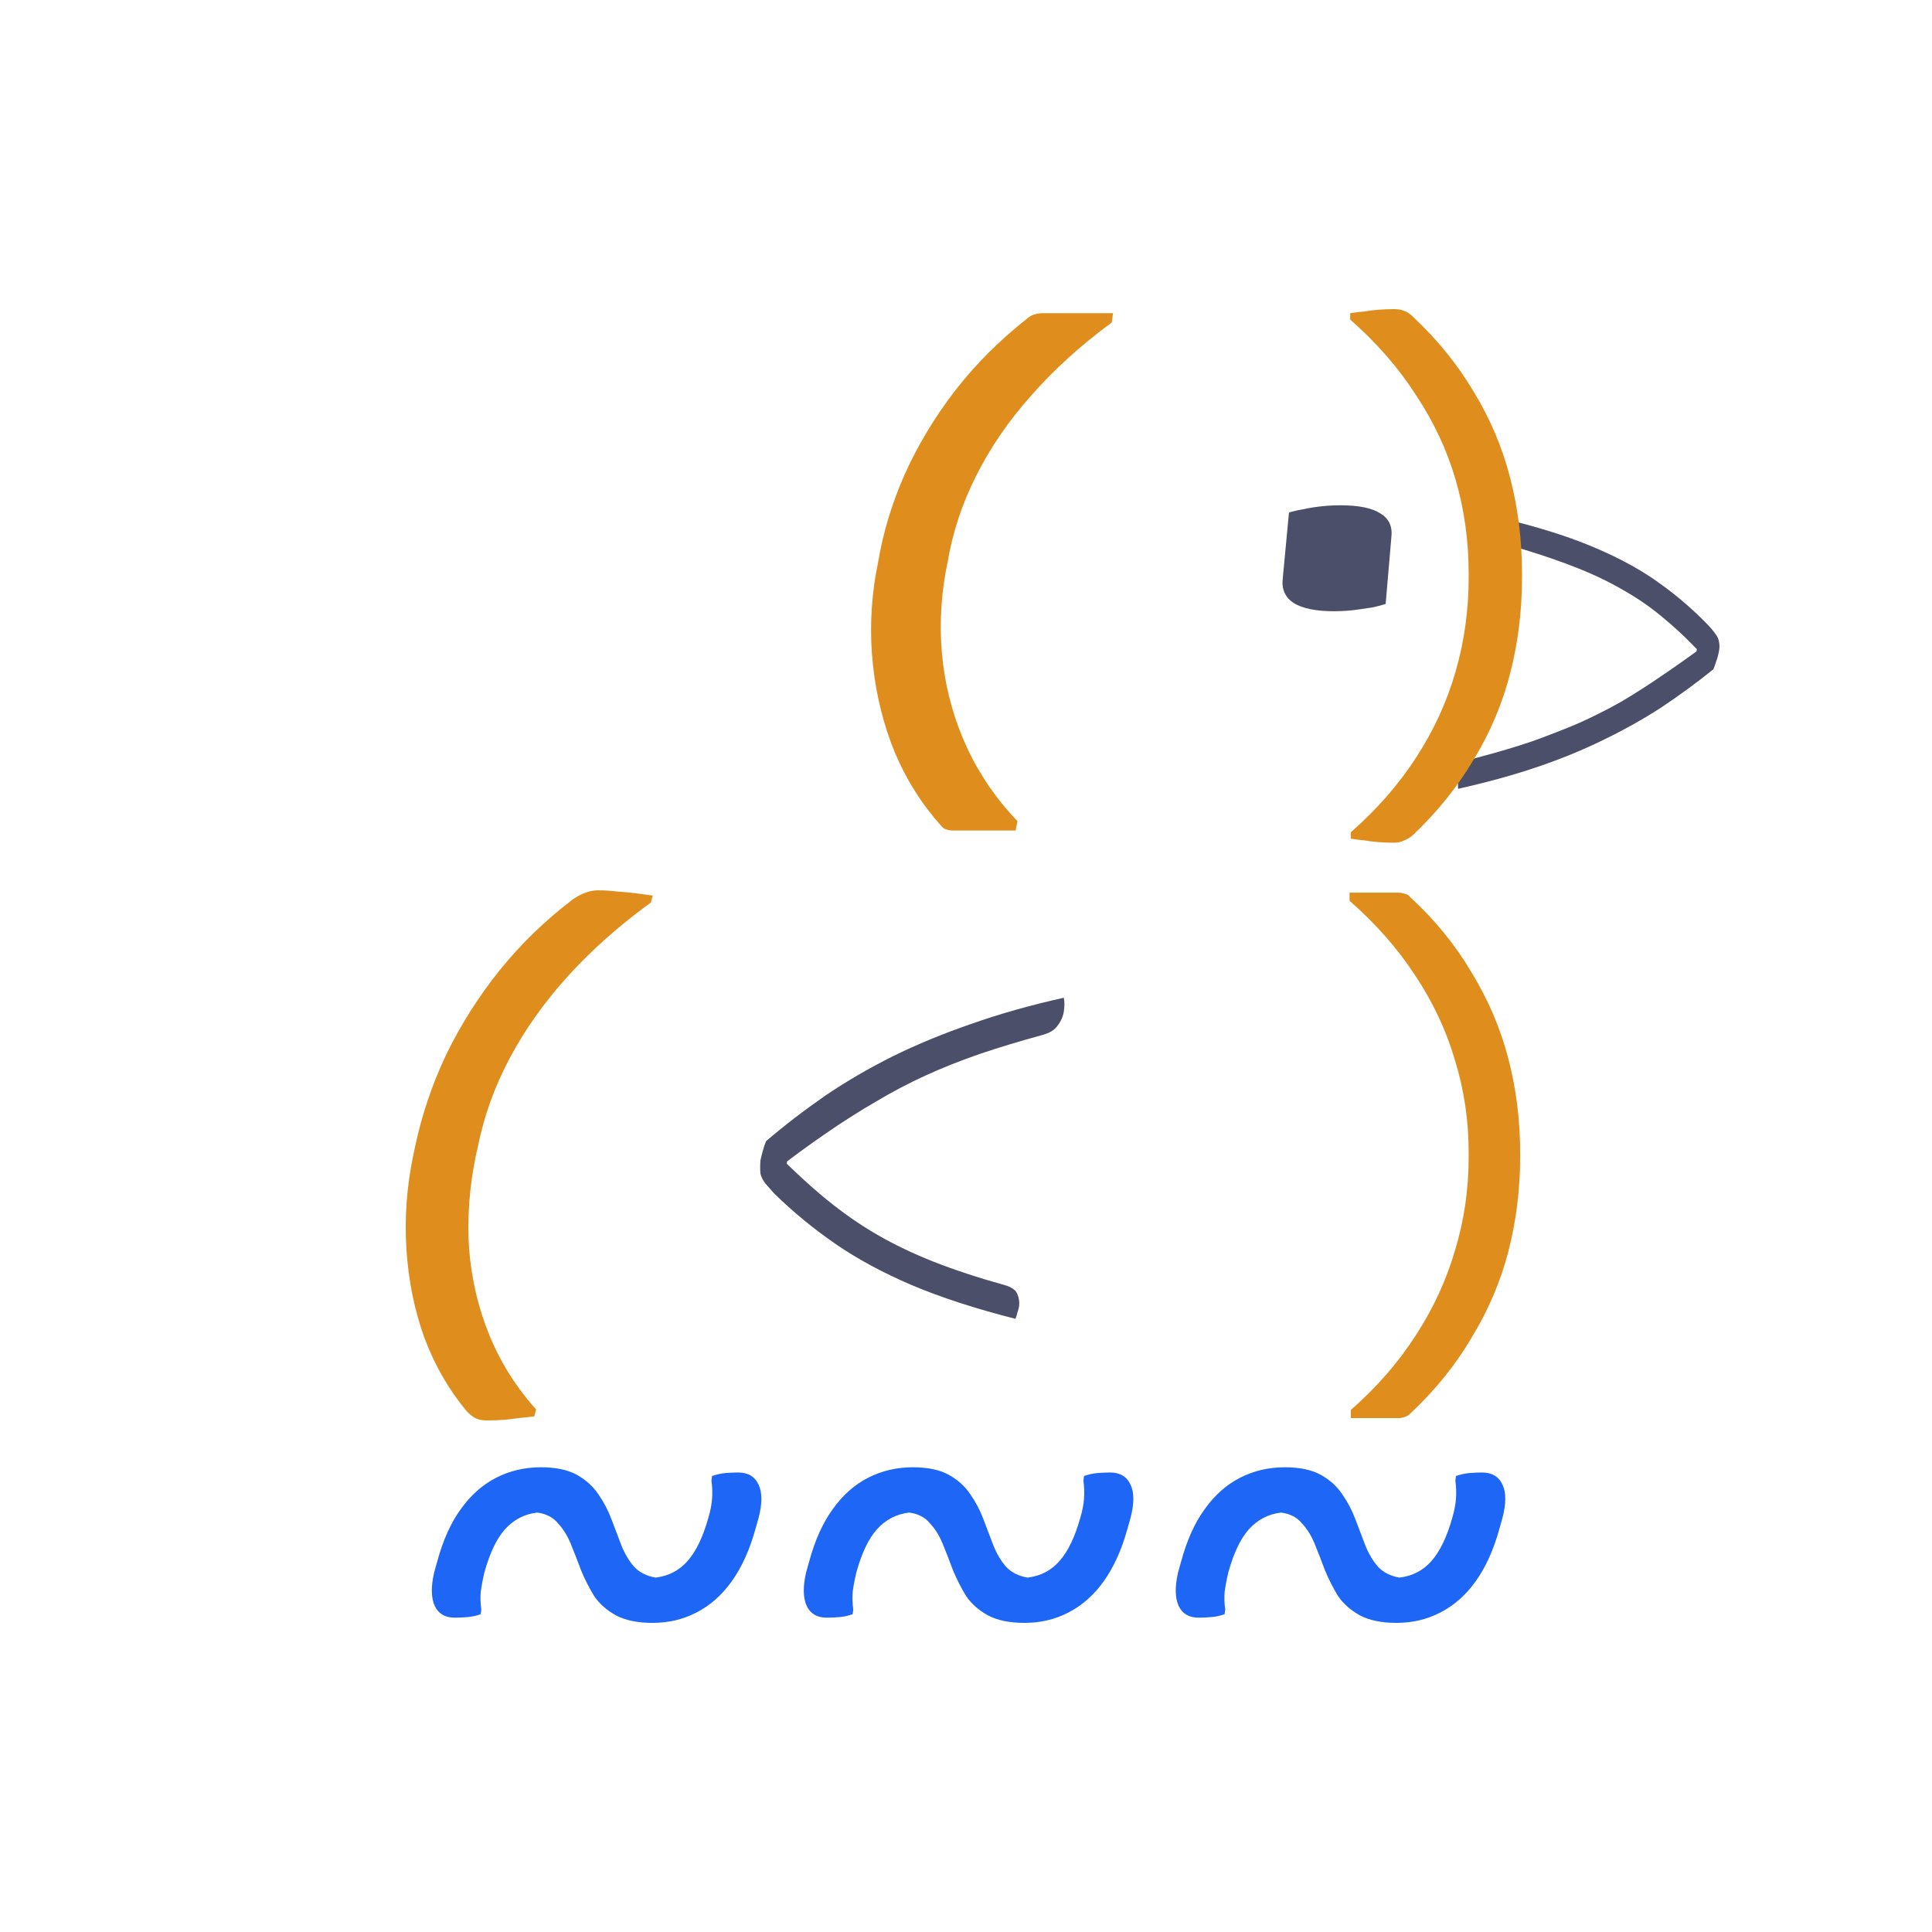 <svg width="500" height="500" viewBox="0 0 500 500" fill="none" xmlns="http://www.w3.org/2000/svg">
<path d="M443.421 173.215C439.051 176.721 434.547 180.018 429.909 183.107C425.271 186.112 420.277 188.909 414.926 191.497C409.663 194.085 403.955 196.422 397.801 198.509C391.647 200.596 384.824 202.474 377.333 204.144C377.333 203.643 377.333 203.184 377.333 202.767C377.333 202.266 377.422 201.681 377.6 201.014C377.868 199.845 378.358 198.843 379.072 198.008C379.785 197.09 380.945 196.422 382.55 196.005C387.634 194.669 392.272 193.292 396.464 191.872C400.655 190.37 404.624 188.825 408.37 187.239C412.116 185.57 415.773 183.733 419.34 181.73C422.908 179.643 426.565 177.305 430.311 174.717C434.146 172.129 438.248 169.207 442.619 165.952L438.338 172.088L439.943 164.073L441.682 170.71C438.115 166.786 434.636 163.406 431.247 160.567C427.858 157.645 424.335 155.141 420.678 153.054C417.022 150.883 413.008 148.922 408.638 147.169C404.268 145.415 399.318 143.704 393.788 142.034C392.361 141.617 391.469 141.033 391.112 140.281C390.755 139.447 390.666 138.57 390.845 137.652C391.023 137.151 391.157 136.692 391.246 136.274C391.424 135.773 391.603 135.314 391.781 134.897C400.343 137.067 407.657 139.488 413.722 142.16C419.876 144.831 425.182 147.795 429.642 151.05C434.19 154.306 438.382 157.938 442.217 161.945C442.931 162.696 443.511 163.406 443.957 164.073C444.492 164.741 444.804 165.451 444.893 166.202C445.071 166.953 445.027 167.913 444.759 169.082C444.581 169.917 444.358 170.668 444.09 171.336C443.912 171.921 443.689 172.547 443.421 173.215Z" fill="#4C4F69"/>
<path d="M198.251 295.33C203.067 291.223 208.151 287.316 213.502 283.609C218.96 279.903 224.793 276.497 231.001 273.391C237.315 270.286 244.111 267.481 251.389 264.976C258.774 262.372 266.748 260.118 275.31 258.214C275.417 258.715 275.47 259.266 275.47 259.867C275.47 260.468 275.417 261.12 275.31 261.821C275.096 263.123 274.56 264.325 273.704 265.427C272.955 266.529 271.671 267.331 269.851 267.831C263.965 269.434 258.506 271.087 253.476 272.79C248.553 274.493 243.897 276.346 239.509 278.35C235.121 280.354 230.84 282.608 226.666 285.112C222.492 287.516 218.158 290.271 213.662 293.377C209.274 296.382 204.565 299.838 199.535 303.745L204.351 296.232L202.906 305.849L200.338 297.884C205.047 302.693 209.542 306.85 213.823 310.357C218.104 313.863 222.492 316.918 226.987 319.523C231.482 322.127 236.406 324.481 241.757 326.585C247.108 328.689 253.209 330.692 260.058 332.596C261.771 333.097 262.841 333.848 263.269 334.85C263.697 335.852 263.858 336.903 263.751 338.005C263.644 338.606 263.483 339.207 263.269 339.809C263.162 340.309 263.002 340.81 262.788 341.311C252.513 338.707 243.576 335.801 235.977 332.596C228.486 329.39 221.903 325.834 216.231 321.927C210.559 318.02 205.261 313.662 200.338 308.854C199.481 307.852 198.732 307.001 198.09 306.299C197.448 305.498 197.02 304.646 196.806 303.745C196.699 302.843 196.699 301.691 196.806 300.289C197.02 299.287 197.234 298.435 197.448 297.734C197.662 296.933 197.93 296.131 198.251 295.33Z" fill="#4C4F69"/>
<path d="M168.872 420C165.019 420 161.862 419.349 159.4 418.047C157.045 416.744 155.172 415.091 153.781 413.088C152.497 410.984 151.373 408.78 150.41 406.476C149.554 404.172 148.697 401.968 147.841 399.864C146.985 397.661 145.861 395.807 144.47 394.305C143.185 392.702 141.366 391.75 139.011 391.45C135.694 391.85 132.911 393.303 130.663 395.807C128.523 398.212 126.757 401.918 125.366 406.927C124.937 408.73 124.616 410.433 124.402 412.036C124.295 413.539 124.349 415.041 124.563 416.544L124.402 417.746C123.332 418.147 122.208 418.397 121.031 418.497C119.961 418.598 118.837 418.648 117.66 418.648C115.198 418.648 113.486 417.646 112.522 415.642C111.559 413.539 111.506 410.633 112.362 406.927L113.165 404.072C114.663 398.562 116.696 394.054 119.265 390.548C121.834 386.942 124.884 384.237 128.416 382.434C131.948 380.631 135.801 379.729 139.975 379.729C143.828 379.729 146.931 380.38 149.286 381.682C151.641 382.985 153.514 384.688 154.905 386.791C156.296 388.795 157.42 390.949 158.276 393.253C159.132 395.557 159.989 397.811 160.845 400.015C161.701 402.118 162.771 403.922 164.056 405.424C165.447 406.927 167.32 407.879 169.675 408.279C172.992 407.879 175.722 406.476 177.862 404.072C180.11 401.567 181.929 397.811 183.32 392.802C183.856 390.999 184.177 389.346 184.284 387.843C184.391 386.24 184.337 384.688 184.123 383.185L184.284 381.983C185.461 381.582 186.585 381.332 187.655 381.232C188.832 381.131 189.956 381.081 191.026 381.081C193.595 381.081 195.361 382.133 196.324 384.237C197.287 386.24 197.287 389.095 196.324 392.802L195.521 395.657C194.023 401.067 191.99 405.575 189.421 409.181C186.852 412.787 183.802 415.492 180.27 417.295C176.845 419.098 173.046 420 168.872 420Z" fill="#1E66F5"/>
<path d="M265.133 420C261.28 420 258.123 419.349 255.661 418.047C253.306 416.744 251.434 415.091 250.042 413.088C248.758 410.984 247.634 408.78 246.671 406.476C245.815 404.172 244.958 401.968 244.102 399.864C243.246 397.661 242.122 395.807 240.731 394.305C239.447 392.702 237.627 391.75 235.273 391.45C231.955 391.85 229.172 393.303 226.924 395.807C224.784 398.212 223.018 401.918 221.627 406.927C221.199 408.73 220.877 410.433 220.663 412.036C220.556 413.539 220.61 415.041 220.824 416.544L220.663 417.746C219.593 418.147 218.469 418.397 217.292 418.497C216.222 418.598 215.098 418.648 213.921 418.648C211.459 418.648 209.747 417.646 208.783 415.642C207.82 413.539 207.767 410.633 208.623 406.927L209.426 404.072C210.924 398.562 212.958 394.054 215.526 390.548C218.095 386.942 221.145 384.237 224.677 382.434C228.209 380.631 232.062 379.729 236.236 379.729C240.089 379.729 243.192 380.38 245.547 381.682C247.902 382.985 249.775 384.688 251.166 386.791C252.557 388.795 253.681 390.949 254.537 393.253C255.394 395.557 256.25 397.811 257.106 400.015C257.962 402.118 259.032 403.922 260.317 405.424C261.708 406.927 263.581 407.879 265.936 408.279C269.253 407.879 271.983 406.476 274.123 404.072C276.371 401.567 278.19 397.811 279.581 392.802C280.117 390.999 280.438 389.346 280.545 387.843C280.652 386.24 280.598 384.688 280.384 383.185L280.545 381.983C281.722 381.582 282.846 381.332 283.916 381.232C285.093 381.131 286.217 381.081 287.287 381.081C289.856 381.081 291.622 382.133 292.585 384.237C293.548 386.24 293.548 389.095 292.585 392.802L291.782 395.657C290.284 401.067 288.251 405.575 285.682 409.181C283.113 412.787 280.063 415.492 276.531 417.295C273.106 419.098 269.307 420 265.133 420Z" fill="#1E66F5"/>
<path d="M361.394 420C357.541 420 354.384 419.349 351.922 418.047C349.568 416.744 347.695 415.091 346.303 413.088C345.019 410.984 343.895 408.78 342.932 406.476C342.076 404.172 341.219 401.968 340.363 399.864C339.507 397.661 338.383 395.807 336.992 394.305C335.708 392.702 333.888 391.75 331.534 391.45C328.216 391.85 325.433 393.303 323.186 395.807C321.045 398.212 319.279 401.918 317.888 406.927C317.46 408.73 317.139 410.433 316.924 412.036C316.817 413.539 316.871 415.041 317.085 416.544L316.924 417.746C315.854 418.147 314.73 418.397 313.553 418.497C312.483 418.598 311.359 418.648 310.182 418.648C307.72 418.648 306.008 417.646 305.045 415.642C304.081 413.539 304.028 410.633 304.884 406.927L305.687 404.072C307.185 398.562 309.219 394.054 311.787 390.548C314.356 386.942 317.406 384.237 320.938 382.434C324.47 380.631 328.323 379.729 332.497 379.729C336.35 379.729 339.454 380.38 341.808 381.682C344.163 382.985 346.036 384.688 347.427 386.791C348.818 388.795 349.942 390.949 350.798 393.253C351.655 395.557 352.511 397.811 353.367 400.015C354.223 402.118 355.293 403.922 356.578 405.424C357.969 406.927 359.842 407.879 362.197 408.279C365.515 407.879 368.244 406.476 370.384 404.072C372.632 401.567 374.451 397.811 375.843 392.802C376.378 390.999 376.699 389.346 376.806 387.843C376.913 386.24 376.859 384.688 376.645 383.185L376.806 381.983C377.983 381.582 379.107 381.332 380.177 381.232C381.354 381.131 382.478 381.081 383.548 381.081C386.117 381.081 387.883 382.133 388.846 384.237C389.809 386.24 389.809 389.095 388.846 392.802L388.044 395.657C386.545 401.067 384.512 405.575 381.943 409.181C379.374 412.787 376.324 415.492 372.792 417.295C369.367 419.098 365.568 420 361.394 420Z" fill="#1E66F5"/>
<path d="M365.8 215.99C365.051 216.691 364.249 217.192 363.392 217.493C362.643 217.893 361.787 218.094 360.824 218.094C359.432 218.094 358.095 218.044 356.81 217.943C355.526 217.843 354.295 217.693 353.118 217.493C351.941 217.392 350.763 217.242 349.586 217.042V215.389C356.436 209.378 362.108 202.867 366.603 195.854C371.098 188.942 374.47 181.579 376.717 173.765C378.965 165.952 380.089 157.837 380.089 149.423V148.521C380.089 140.006 378.965 131.892 376.717 124.178C374.47 116.464 371.045 109.151 366.443 102.239C361.948 95.227 356.275 88.715 349.425 82.705V81.052C350.71 80.852 351.941 80.701 353.118 80.601C354.295 80.401 355.526 80.25 356.81 80.15C358.095 80.05 359.432 80 360.824 80C361.787 80 362.643 80.15 363.392 80.451C364.249 80.751 365.051 81.302 365.8 82.104C372.008 87.914 377.199 94.325 381.373 101.338C385.654 108.35 388.811 115.813 390.845 123.727C392.878 131.641 393.895 139.856 393.895 148.371V149.423C393.895 158.038 392.878 166.302 390.845 174.216C388.811 182.13 385.654 189.593 381.373 196.606C377.199 203.618 372.008 210.08 365.8 215.99Z" fill="#DF8E1D"/>
<path d="M364.998 365.804C364.677 366.205 364.195 366.506 363.553 366.706C363.018 366.906 362.429 367.006 361.787 367.006C360.503 367.006 359.165 367.006 357.773 367.006C356.382 367.006 354.991 367.006 353.599 367.006C352.315 367.006 350.977 367.006 349.586 367.006V364.903C356.329 358.992 361.948 352.531 366.443 345.519C370.938 338.606 374.309 331.293 376.557 323.58C378.911 315.866 380.089 307.802 380.089 299.387V298.335C380.089 290.021 378.911 282.057 376.557 274.443C374.309 266.73 370.884 259.417 366.282 252.504C361.787 245.592 356.115 239.131 349.265 233.12V231.016C350.763 231.016 352.208 231.016 353.599 231.016C354.991 231.016 356.329 231.016 357.613 231.016C359.004 231.016 360.396 231.016 361.787 231.016C362.429 231.016 363.018 231.117 363.553 231.317C364.195 231.417 364.677 231.718 364.998 232.219C371.419 238.129 376.717 244.641 380.891 251.753C385.172 258.765 388.33 266.179 390.363 273.992C392.397 281.806 393.413 289.92 393.413 298.335V299.387C393.413 307.802 392.397 315.966 390.363 323.88C388.33 331.694 385.172 339.107 380.891 346.12C376.717 353.232 371.419 359.794 364.998 365.804Z" fill="#DF8E1D"/>
<path d="M266.052 82.254C266.694 81.753 267.283 81.453 267.818 81.352C268.46 81.152 269.102 81.052 269.744 81.052C271.671 81.052 273.597 81.052 275.524 81.052C277.557 81.052 279.644 81.052 281.785 81.052C283.925 81.052 286.012 81.052 288.046 81.052L287.725 83.456C279.698 89.367 272.741 95.678 266.855 102.39C260.968 109.001 256.205 115.963 252.566 123.276C248.928 130.489 246.466 138.002 245.182 145.816L244.7 148.22C243.309 156.235 243.095 164.098 244.058 171.812C245.021 179.425 247.108 186.688 250.319 193.6C253.53 200.513 257.864 206.824 263.323 212.534L262.841 214.938C260.808 214.938 258.881 214.938 257.062 214.938C255.349 214.938 253.69 214.938 252.085 214.938C250.479 214.938 248.66 214.938 246.627 214.938C245.984 214.938 245.396 214.838 244.861 214.638C244.432 214.537 244.004 214.237 243.576 213.736C238.546 208.126 234.533 201.765 231.536 194.652C228.646 187.54 226.773 180.027 225.917 172.113C225.061 164.199 225.328 156.235 226.72 148.22L227.201 145.816C228.486 138.002 230.787 130.339 234.104 122.826C237.529 115.212 241.864 107.999 247.108 101.187C252.459 94.275 258.774 87.964 266.052 82.254Z" fill="#DF8E1D"/>
<path d="M148.376 232.669C149.554 231.868 150.624 231.317 151.587 231.016C152.55 230.616 153.621 230.415 154.798 230.415C156.403 230.415 158.009 230.516 159.614 230.716C161.219 230.816 162.825 230.966 164.43 231.167C166.036 231.367 167.534 231.567 168.925 231.768L168.444 233.571C160.31 239.481 153.192 245.793 147.092 252.504C140.991 259.216 135.961 266.279 132.001 273.692C128.041 281.105 125.259 288.818 123.653 296.833L123.172 298.936C121.459 307.251 120.87 315.365 121.406 323.279C122.048 331.193 123.814 338.656 126.703 345.669C129.593 352.681 133.607 359.042 138.744 364.753L138.262 366.556C136.871 366.756 135.48 366.906 134.088 367.006C132.804 367.207 131.52 367.357 130.235 367.457C128.951 367.557 127.506 367.608 125.901 367.608C124.83 367.608 123.867 367.407 123.011 367.006C122.262 366.606 121.513 366.005 120.763 365.203C116.161 359.694 112.522 353.382 109.847 346.27C107.278 339.157 105.726 331.544 105.191 323.43C104.656 315.315 105.245 307.151 106.957 298.936L107.439 296.682C109.151 288.568 111.827 280.654 115.466 272.94C119.212 265.227 123.814 257.964 129.272 251.152C134.837 244.24 141.206 238.079 148.376 232.669Z" fill="#DF8E1D"/>
<path d="M358.603 156.31C357.533 156.644 356.418 156.936 355.258 157.186C354.188 157.353 353.073 157.52 351.914 157.687C350.844 157.854 349.729 157.979 348.569 158.063C347.41 158.146 346.295 158.188 345.225 158.188C340.587 158.188 337.108 157.478 334.79 156.059C332.56 154.557 331.623 152.428 331.98 149.673L333.586 132.643C334.656 132.309 335.726 132.059 336.796 131.892C337.867 131.641 338.981 131.432 340.141 131.265C341.3 131.099 342.415 130.973 343.485 130.89C344.645 130.806 345.76 130.765 346.83 130.765C351.646 130.765 355.125 131.474 357.265 132.893C359.495 134.229 360.431 136.316 360.075 139.154L358.603 156.31Z" fill="#4C4F69"/>
</svg>
